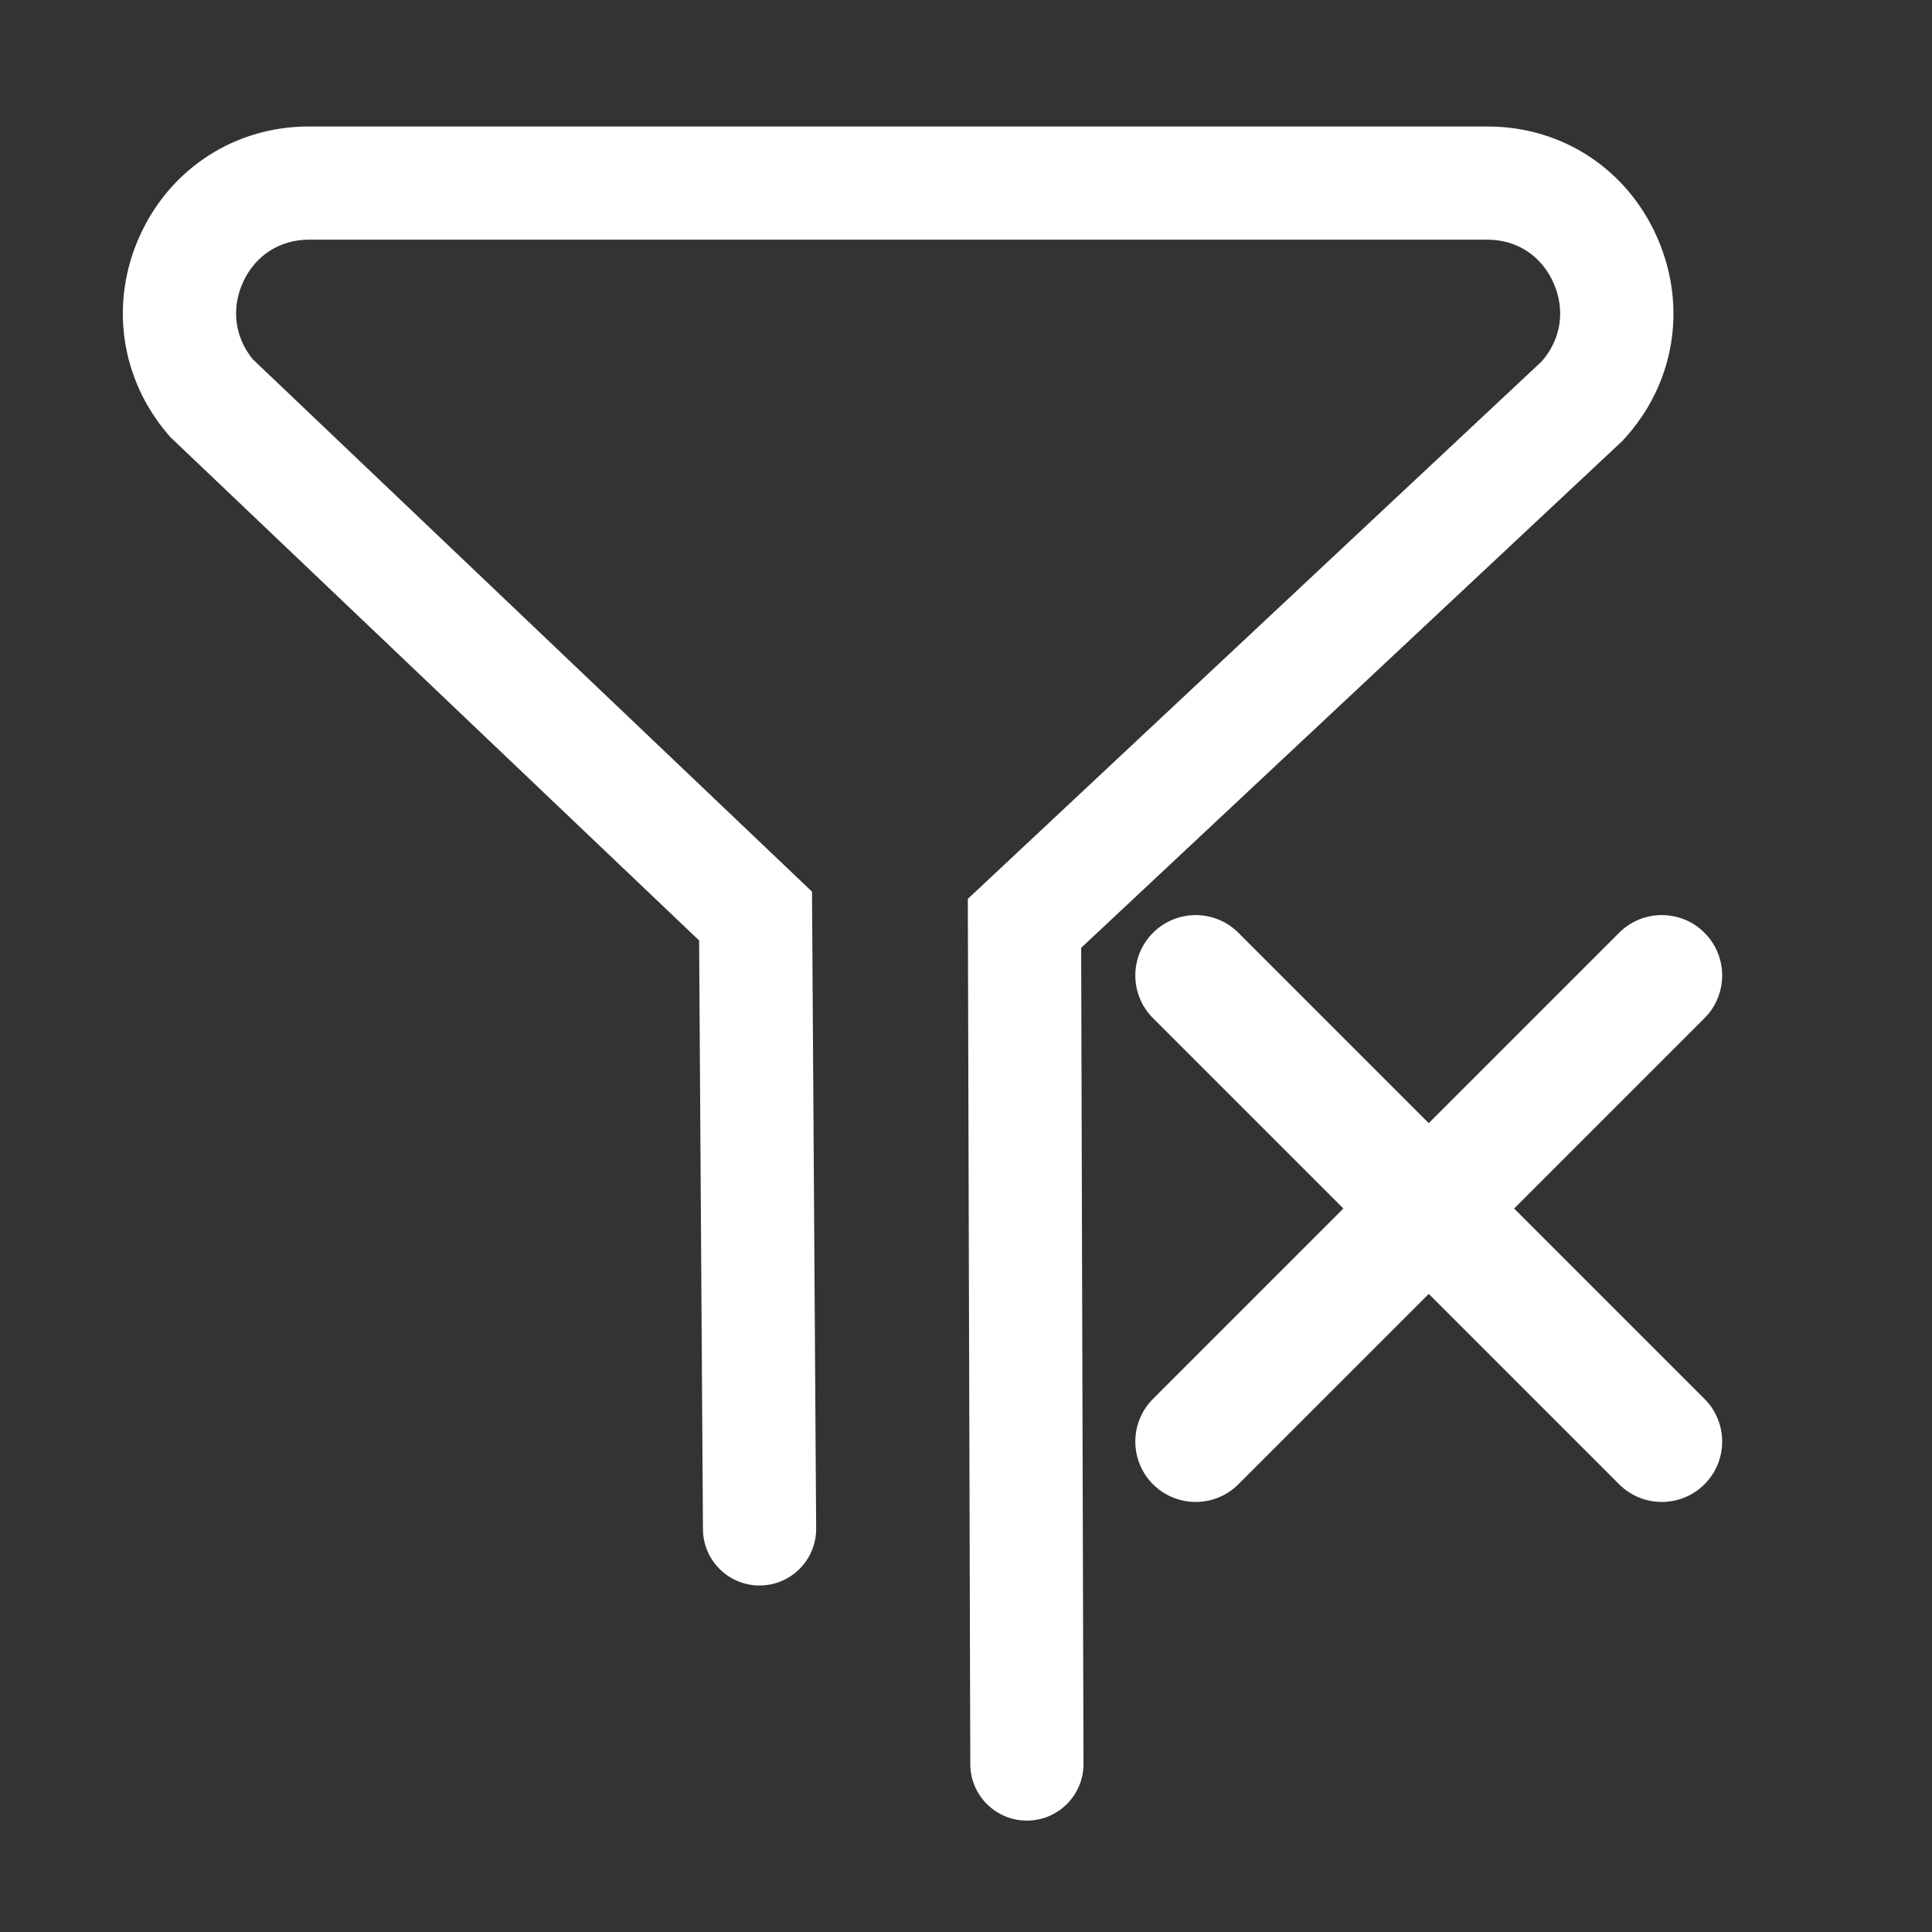 <svg class="svg-icon" style="width: 1em; height: 1em;vertical-align: middle;fill: white;overflow: hidden;" viewBox="0 0 1024 1024" version="1.1" xmlns="http://www.w3.org/2000/svg">
  <rect x="0" y="0" width="1024" height="1024" fill="#333333" stroke="none"/>
  <path d="M859.02 234.524l0.808-0.756 0.749-0.813c27.047-29.356 33.876-70.34 17.823-106.957-15.942-36.366-50.416-58.957-89.968-58.957H163.604c-38.83 0-73.043 22.012-89.29 57.444-16.361 35.683-10.632 76.301 14.949 106.004l0.97 1.126 280.311 266.85 2.032 312.074c0.107 16.502 13.517 29.805 29.995 29.805l0.2-0.001c16.568-0.107 29.912-13.626 29.804-30.194l-2.198-337.564-296.478-282.241c-9.526-11.758-11.426-26.933-5.044-40.851 6.446-14.059 19.437-22.452 34.75-22.452h624.828c15.6 0 28.69 8.616 35.017 23.047 6.31 14.391 3.924 29.831-6.354 41.497l-304.13 284.832 1.302 458.63c0.047 16.54 13.469 29.916 29.998 29.915h0.087c16.568-0.047 29.962-13.517 29.915-30.085L573.04 502.36l285.98-267.836z" fill="white"/>
  <!-- Cross icon -->
  <path d="M757.265 595.287l100.894-100.894c12.497-12.497 32.758-12.497 45.255 0s12.497 32.758 0 45.255L802.52 640.542l100.894 100.894c12.497 12.497 12.497 32.758 0 45.255s-32.758 12.497-45.255 0L757.265 685.8 656.37 786.691c-12.497 12.497-32.758 12.497-45.255 0s-12.497-32.758 0-45.255l100.894-100.894-100.894-100.894c-12.497-12.497-12.497-32.758 0-45.255s32.758-12.497 45.255 0l100.894 100.894z" fill="white"/>
</svg>
